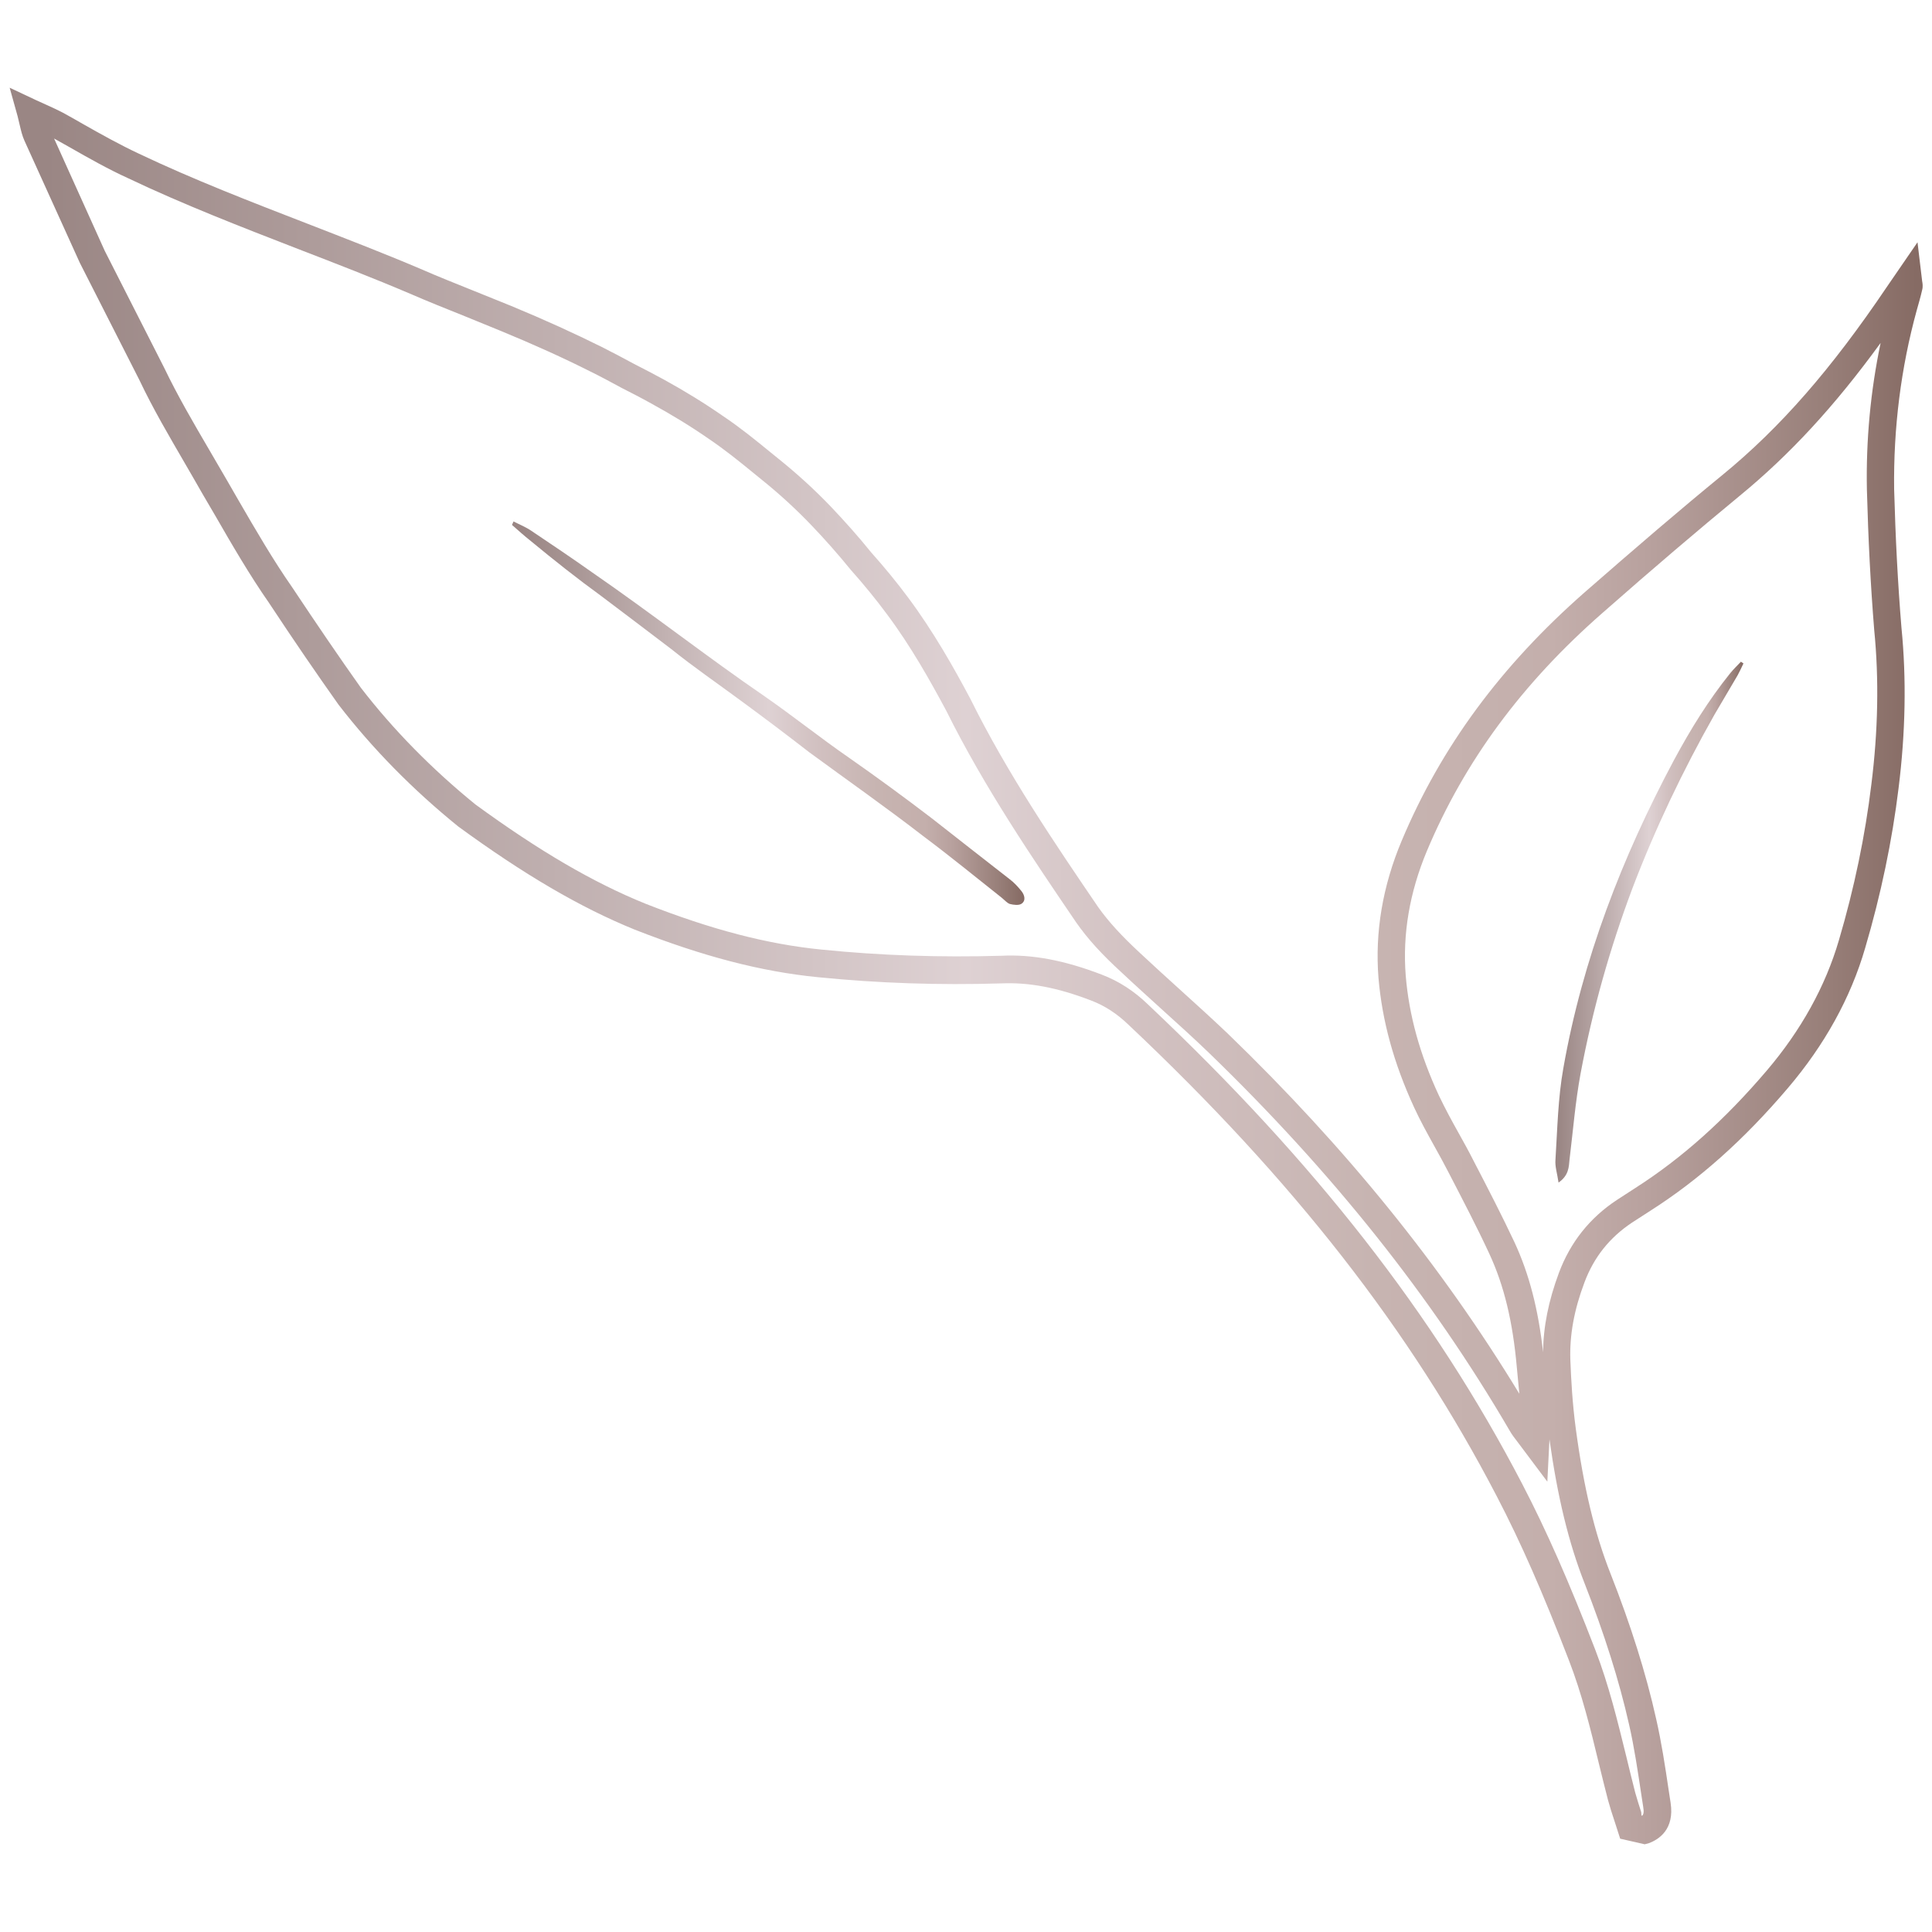 <?xml version="1.0" encoding="utf-8"?>
<!-- Generator: Adobe Illustrator 21.1.0, SVG Export Plug-In . SVG Version: 6.00 Build 0)  -->
<svg version="1.1" id="Layer_1" xmlns="http://www.w3.org/2000/svg" xmlns:xlink="http://www.w3.org/1999/xlink" x="0px" y="0px"
	 viewBox="0 0 1000 1000" enable-background="new 0 0 1000 1000" xml:space="preserve">
<g>
	<g>
		<g>
			<g>
				<g>
					<linearGradient id="SVGID_1_" gradientUnits="userSpaceOnUse" x1="5" y1="500" x2="995" y2="500">
						<stop  offset="1.862220e-02" style="stop-color:#9A8684"/>
						<stop  offset="0.423" style="stop-color:#D3C5C6"/>
						<stop  offset="0.5" style="stop-color:#DED1D3"/>
						<stop  offset="0.599" style="stop-color:#D1C0C0"/>
						<stop  offset="0.713" style="stop-color:#C7B4B1"/>
						<stop  offset="0.806" style="stop-color:#C4AFAC"/>
						<stop  offset="0.857" style="stop-color:#B8A19E"/>
						<stop  offset="0.952" style="stop-color:#977E78"/>
						<stop  offset="0.997" style="stop-color:#866B64"/>
					</linearGradient>
					<path fill="url(#SVGID_1_)" d="M851.3,954.6l-12.7-2.9l-2.9-9c-1.3-3.8-2.4-7.4-3.4-11c-1.6-6.3-3.2-12.5-4.7-18.8
						c-4.3-17.8-8.8-36.2-15.6-53.7c-13.3-34.5-24.7-60.6-37.2-84.6C730,688.4,669.4,610.8,584.2,530.5c-6-5.8-12.4-10-19.6-12.7
						c-17.4-6.7-32.1-9.4-46.2-8.8c-32.7,1-63.8-0.1-95-3.2c-29.5-2.9-59.6-10.8-94.8-24.6c-28.3-11.5-57.3-28.5-91.4-53.4
						c-23.6-19.1-44.4-40.3-62-63.1c-11.2-15.8-23-33-36-52.7c-9.9-14.2-19.1-30-27.9-45.3l-6.5-11.1c-3-5.3-6.1-10.6-9.1-15.8
						c-8-13.8-16.4-28-23.6-43.2l-30.8-60.6L12.6,72.7c-1.1-2.5-1.7-5-2.4-8c-0.3-1.4-0.7-2.9-1.1-4.6L5,45.4l13.8,6.5
						c1.9,0.9,3.7,1.7,5.3,2.4c3.1,1.4,5.7,2.6,8.4,4c3.4,1.9,6.9,3.8,10.3,5.8c9.5,5.4,19.4,10.9,29,15.4
						c28.4,13.5,58.2,25,87.1,36.2c19.3,7.5,39.3,15.2,58.6,23.4c9.1,4,18.5,7.7,27.9,11.5c6.5,2.6,12.9,5.2,19.3,7.8
						c17.4,7.2,32.7,14.2,46.8,21.2c5.5,2.8,10.9,5.6,16.2,8.5c5.6,2.9,10.9,5.6,16,8.4c10.9,6,21.3,12.4,30.9,19.1
						c8.5,5.7,16.5,12.2,24.2,18.5l4.2,3.4c9.7,7.8,18.9,16.2,27.3,25c7,7.4,14,15.2,20.6,23.4c6.7,7.5,13.3,15.5,19.3,23.6
						c13,17.5,23.5,36.1,32,52.1c19.3,39,44.2,75.6,66.2,107.9c5.4,7.6,12.1,14.9,21.7,23.8c6.8,6.3,13.5,12.5,20.3,18.6
						c8.4,7.6,16.8,15.2,25,23c61.3,59.2,110.8,120.4,151,186.5l-1.3-13.7c-2.1-23.7-6.6-42.3-14.2-58.7c-6.3-13.6-13.3-27-21-41.9
						c-2.4-4.7-4.9-9.2-7.4-13.7c-3.6-6.5-7.4-13.3-10.6-20.3c-10.5-22.8-16.5-44.7-18.4-66.9c-1.9-23.8,2.2-47.7,12-71
						c20.4-48.6,51.4-90.6,94.7-128.6c26.9-23.5,49.5-42.9,71.4-60.8c30-24.6,56.2-54.6,85.1-97.4l15.8-23l2.4,20.1
						c0.2,1.1,0.5,2.7,0,4.6c-0.8,3.5-1.8,7-2.8,10.5c-8.2,29.8-12.1,61-11.7,92.6c0.7,25.3,1.9,48.8,3.8,71.8
						c2.6,26.2,2.1,54.1-1.5,82.9c-3.3,27.1-9.1,55-17.3,82.8c-7.5,25.8-21,50.2-40.1,72.6c-22.7,26.7-46,47.4-71.1,63.4l-9.6,6.2
						c-11.5,7.7-19.6,17.8-24.5,30.9c-5.4,14.3-7.7,27.3-7.3,39.9c0.4,10.5,1.1,22.9,2.8,35.6c4.1,30.6,9.8,54.5,18,75.2
						c10.4,26.4,18.4,51.7,23.6,75.1c2.8,12.3,4.7,24.8,6.5,37l1,6.5c2.1,13.8-6.1,19-11.2,20.9L851.3,954.6z M849.6,939.7l0.4,0.1
						c0.7-0.7,1-1.9,0.5-4.7l-1-6.5c-1.8-11.9-3.6-24.2-6.3-36c-5.1-22.7-12.9-47.2-23-73C812,798.8,806.2,775,802,745l-1.1,21.9
						l-15-20c-1.9-2.5-3.4-4.4-4.5-6.4c-40.7-69.7-91.7-133.7-155.7-195.6c-8-7.7-16.3-15.2-24.6-22.7c-6.8-6.2-13.7-12.4-20.4-18.7
						c-10.4-9.5-17.7-17.5-23.7-26.1c-22.3-32.8-47.5-69.8-67.2-109.5c-8.2-15.3-18.3-33.4-30.8-50.1c-5.7-7.7-12-15.4-18.6-22.8
						c-6.6-8.1-13.3-15.7-20.1-22.8c-8-8.4-16.7-16.4-25.9-23.8l-4.3-3.5c-7.8-6.4-15.3-12.4-23.3-17.8
						c-9.2-6.4-19.2-12.5-29.8-18.3c-5-2.8-10.1-5.4-15.2-8c-5.9-3.2-11.1-6-16.4-8.6c-13.7-6.9-28.7-13.7-45.9-20.8
						c-6.3-2.6-12.7-5.2-19.1-7.8c-9.5-3.8-19-7.6-28.2-11.6c-19-8.1-38.9-15.8-58.1-23.2c-29.1-11.3-59.1-22.9-87.9-36.6
						c-10.1-4.6-20.2-10.3-30-15.9l-8.2-4.6l26.2,58.1l30.7,60.4c7.1,14.8,15.3,28.8,23.2,42.3c3.1,5.3,6.1,10.5,9.2,15.8l6.4,11.1
						c8.7,15,17.7,30.5,27.4,44.4c13.1,19.7,24.7,36.7,35.7,52.2c16.8,21.8,36.9,42.2,59.3,60.4c32.9,24,60.9,40.4,88.1,51.4
						c33.9,13.3,62.8,20.9,91,23.7c30.7,3.1,61.1,4.1,93.1,3.2c15.9-0.8,32.5,2.3,51.8,9.7c9,3.4,17,8.6,24.3,15.7
						c86.2,81.4,147.7,160.1,193.4,247.8c12.7,24.4,24.4,51,37.9,86c7.1,18.4,11.6,37.2,16.1,55.4c1.5,6.2,3,12.4,4.6,18.6
						c0.9,3.3,2,6.6,3.1,10.1L849.6,939.7z M973.4,177.5c-24,33-47.1,57.9-72.9,79.1c-21.7,17.9-44.3,37.1-71,60.6
						c-41.7,36.5-71.5,76.9-91,123.4c-8.9,21.3-12.6,42.9-10.9,64.4c1.7,20.5,7.3,40.8,17.2,62.1c3.1,6.5,6.5,12.8,10.2,19.4
						c2.6,4.7,5.2,9.3,7.6,14.1c7.8,15,14.8,28.6,21.3,42.4c7.6,16.4,12.3,34.6,14.8,56.9c0.1-13.1,2.8-26.6,8.2-41.1
						c5.9-15.8,16-28.5,30-37.7l9.7-6.3c23.9-15.3,46.1-35.1,67.9-60.7c17.7-20.8,30.3-43.5,37.3-67.4c8-27.1,13.6-54.2,16.8-80.6
						c3.5-27.8,4-54.6,1.5-79.9c-1.9-23.4-3.1-47.1-3.8-72.8C965.8,227.7,968.2,202.3,973.4,177.5z"/>
				</g>
			</g>
		</g>
	</g>
	<g>
		<g>
			<g>
				<g>
					<linearGradient id="SVGID_2_" gradientUnits="userSpaceOnUse" x1="265.005" y1="369.071" x2="530.375" y2="369.071">
						<stop  offset="1.862220e-02" style="stop-color:#9A8684"/>
						<stop  offset="0.423" style="stop-color:#D3C5C6"/>
						<stop  offset="0.5" style="stop-color:#DED1D3"/>
						<stop  offset="0.599" style="stop-color:#D1C0C0"/>
						<stop  offset="0.713" style="stop-color:#C7B4B1"/>
						<stop  offset="0.806" style="stop-color:#C4AFAC"/>
						<stop  offset="0.857" style="stop-color:#B8A19E"/>
						<stop  offset="0.952" style="stop-color:#977E78"/>
						<stop  offset="0.997" style="stop-color:#866B64"/>
					</linearGradient>
					<path fill="url(#SVGID_2_)" d="M265,271.7c3.2,2.8,6.4,5.7,9.7,8.3c12,9.9,24.1,19.5,36.5,28.5c12.1,9.1,24.2,18.3,36.3,27.5
						c11.7,9.4,24.1,17.9,36,26.7c12,8.8,23.8,17.7,35.4,26.7c19.9,14.6,39.9,28.6,59,43.4c13.8,10.3,27.1,21.2,40.5,31.8
						c1.4,1.1,2.8,2.8,4.3,3.3c2,0.5,4.6,0.8,6-0.1c2.4-1.6,1.7-4.5-0.1-6.7c-1.8-2.2-3.8-4.4-6.1-6.1c-13.5-10.5-27-21.1-40.4-31.6
						c-14-10.7-28.2-21.1-42.8-31.3c-14.6-10.1-28.6-21.3-43.4-31.6c-29.8-20.4-58.6-43-89.5-64.3c-10.3-7.3-20.7-14.3-31.3-21.4
						c-2.9-2-6.2-3.3-9.3-4.9L265,271.7z"/>
				</g>
			</g>
		</g>
		<g>
			<g>
				<g>
					<linearGradient id="SVGID_3_" gradientUnits="userSpaceOnUse" x1="805.02" y1="477.276" x2="902.356" y2="477.276">
						<stop  offset="1.862220e-02" style="stop-color:#9A8684"/>
						<stop  offset="0.423" style="stop-color:#D3C5C6"/>
						<stop  offset="0.5" style="stop-color:#DED1D3"/>
						<stop  offset="0.599" style="stop-color:#D1C0C0"/>
						<stop  offset="0.713" style="stop-color:#C7B4B1"/>
						<stop  offset="0.806" style="stop-color:#C4AFAC"/>
						<stop  offset="0.857" style="stop-color:#B8A19E"/>
						<stop  offset="0.952" style="stop-color:#977E78"/>
						<stop  offset="0.997" style="stop-color:#866B64"/>
					</linearGradient>
					<path fill="url(#SVGID_3_)" d="M806.7,612.1c5.4-3.8,5.3-8.1,5.7-12c1.8-14.8,3-29.8,5.7-44.4c6.2-33.1,15.2-64.9,26.8-95.8
						c11.8-31,26.1-61,42.5-90l12-20.4c1.1-2,2-4,3-6.1l-1.3-0.9c-1.9,2-3.8,3.8-5.5,5.9c-11.3,14-20.7,29.3-29.2,45.1
						c-26.8,50.2-47.3,103.1-57.2,159.3c-2.8,15.5-3.1,31.6-4.1,47.5C804.8,603.8,806,607.3,806.7,612.1z"/>
				</g>
			</g>
		</g>
	</g>
</g>
</svg>
